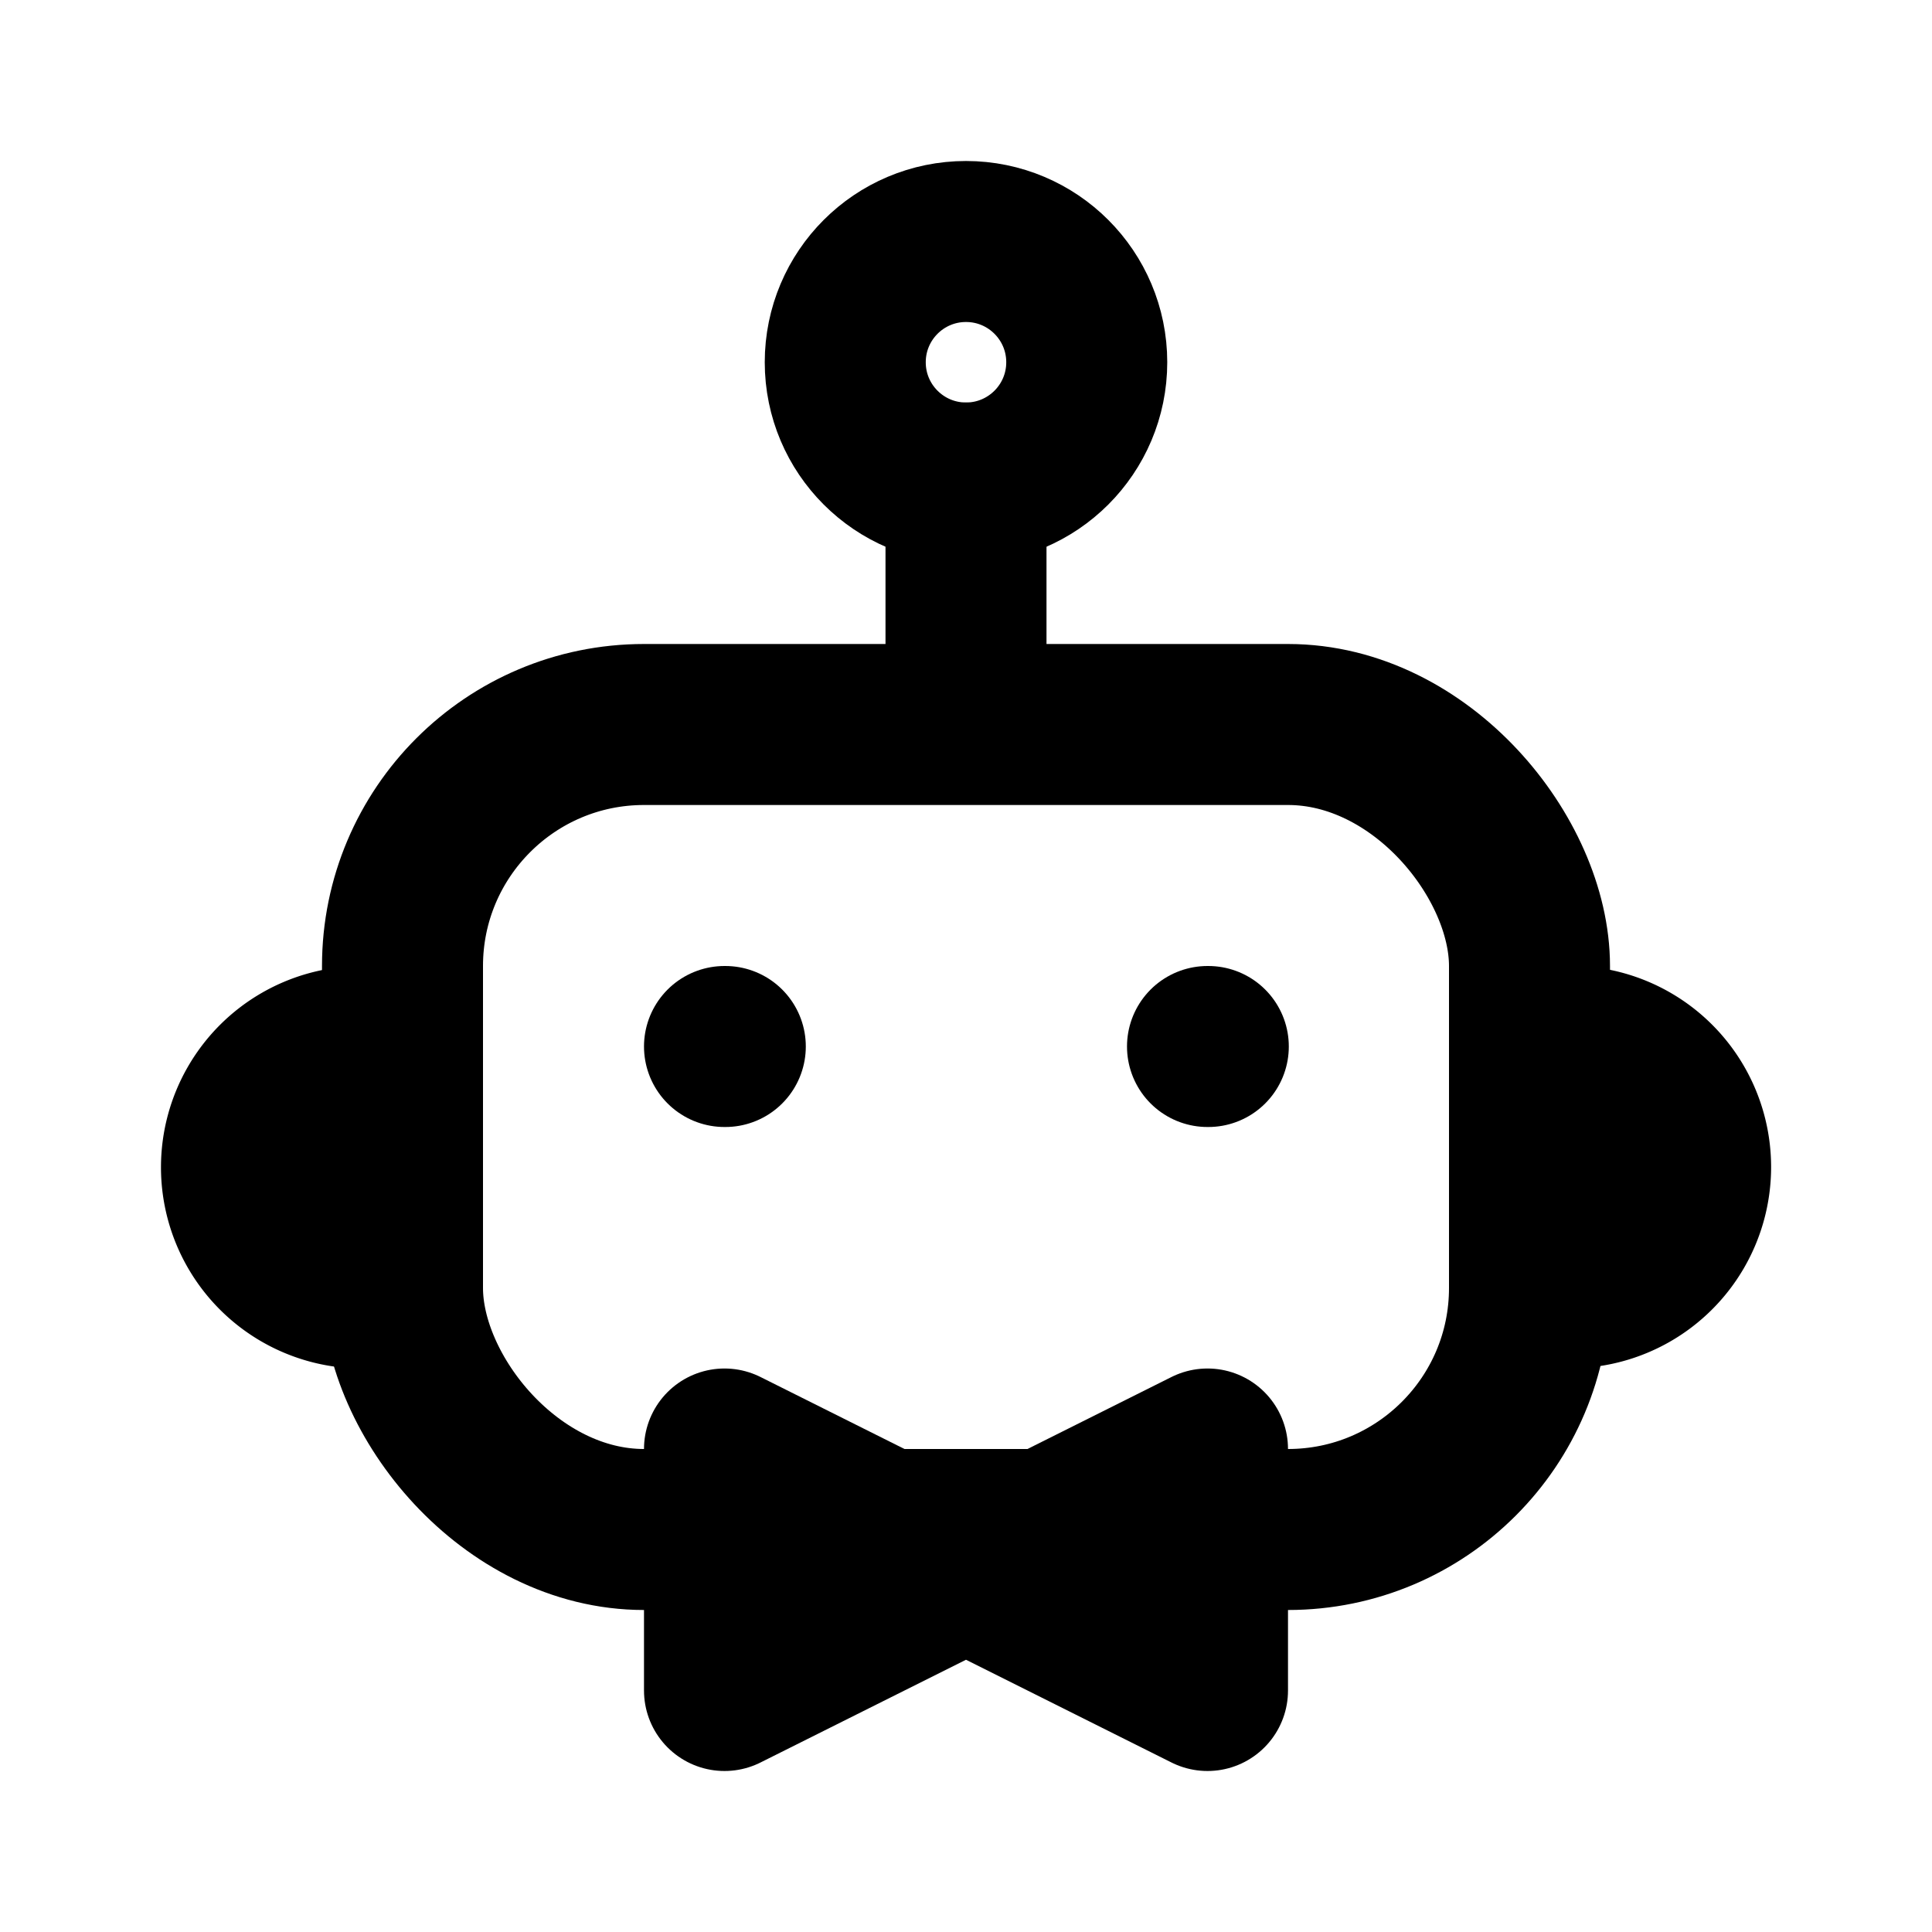 <?xml version="1.0" encoding="UTF-8" standalone="no"?>
<svg
   width="24"
   height="24"
   viewBox="0 0 24 24"
   stroke-width="2"
   stroke="currentColor"
   fill="none"
   stroke-linecap="round"
   stroke-linejoin="round"
   version="1.1"
   id="svg142"
   sodipodi:docname="black-icon.svg"
   inkscape:version="1.2 (dc2aeda, 2022-05-15)"
   xmlns:inkscape="http://www.inkscape.org/namespaces/inkscape"
   xmlns:sodipodi="http://sodipodi.sourceforge.net/DTD/sodipodi-0.dtd"
   xmlns="http://www.w3.org/2000/svg"
   xmlns:svg="http://www.w3.org/2000/svg">
  <defs
     id="defs146">
    <inkscape:path-effect
       effect="powerstroke"
       id="path-effect6495"
       is_visible="true"
       lpeversion="1"
       offset_points="1,0"
       not_jump="false"
       sort_points="true"
       interpolator_type="CubicBezierJohan"
       interpolator_beta="0.2"
       start_linecap_type="zerowidth"
       linejoin_type="extrp_arc"
       miter_limit="4"
       scale_width="1"
       end_linecap_type="zerowidth" />
    <inkscape:path-effect
       effect="powerstroke"
       id="path-effect6403"
       is_visible="true"
       lpeversion="1"
       offset_points="1,0"
       not_jump="false"
       sort_points="true"
       interpolator_type="CubicBezierJohan"
       interpolator_beta="0.2"
       start_linecap_type="zerowidth"
       linejoin_type="extrp_arc"
       miter_limit="4"
       scale_width="1"
       end_linecap_type="zerowidth" />
    <inkscape:path-effect
       effect="powerstroke"
       id="path-effect6371"
       is_visible="true"
       lpeversion="1"
       offset_points="1,0"
       not_jump="false"
       sort_points="true"
       interpolator_type="CubicBezierJohan"
       interpolator_beta="0.2"
       start_linecap_type="zerowidth"
       linejoin_type="extrp_arc"
       miter_limit="4"
       scale_width="1"
       end_linecap_type="zerowidth" />
    <inkscape:path-effect
       effect="powerstroke"
       id="path-effect4158"
       is_visible="true"
       lpeversion="1"
       offset_points="0,0"
       not_jump="false"
       sort_points="true"
       interpolator_type="CubicBezierJohan"
       interpolator_beta="0.2"
       start_linecap_type="zerowidth"
       linejoin_type="extrp_arc"
       miter_limit="4"
       scale_width="1"
       end_linecap_type="zerowidth" />
    <inkscape:path-effect
       effect="powerstroke"
       id="path-effect2600"
       is_visible="true"
       lpeversion="1"
       offset_points="29,0"
       not_jump="false"
       sort_points="true"
       interpolator_type="CubicBezierJohan"
       interpolator_beta="0.2"
       start_linecap_type="zerowidth"
       linejoin_type="extrp_arc"
       miter_limit="4"
       scale_width="1"
       end_linecap_type="zerowidth" />
    <inkscape:path-effect
       effect="spiro"
       id="path-effect2598"
       is_visible="true"
       lpeversion="1" />
    <inkscape:path-effect
       effect="powerstroke"
       id="path-effect2594"
       is_visible="true"
       lpeversion="1"
       offset_points="2.118,0"
       not_jump="false"
       sort_points="true"
       interpolator_type="CubicBezierJohan"
       interpolator_beta="0.2"
       start_linecap_type="zerowidth"
       linejoin_type="extrp_arc"
       miter_limit="4"
       scale_width="1"
       end_linecap_type="zerowidth" />
    <inkscape:path-effect
       effect="spiro"
       id="path-effect2592"
       is_visible="true"
       lpeversion="1" />
    <linearGradient
       id="linearGradient1020"
       inkscape:swatch="solid">
      <stop
         style="stop-color:#ef9500;stop-opacity:1;"
         offset="0"
         id="stop1018" />
    </linearGradient>
  </defs>
  <sodipodi:namedview
     id="namedview144"
     pagecolor="#505050"
     bordercolor="#eeeeee"
     borderopacity="1"
     inkscape:showpageshadow="0"
     inkscape:pageopacity="0"
     inkscape:pagecheckerboard="0"
     inkscape:deskcolor="#505050"
     showgrid="true"
     inkscape:zoom="13.906433"
     inkscape:cx="9.8156012"
     inkscape:cy="14.309924"
     inkscape:window-width="1309"
     inkscape:window-height="456"
     inkscape:window-x="0"
     inkscape:window-y="35"
     inkscape:window-maximized="0"
     inkscape:current-layer="svg142">
    <inkscape:grid
       type="xygrid"
       id="grid363" />
  </sodipodi:namedview>
  <rect
     style="fill:none;fill-opacity:1;fill-rule:evenodd"
     id="rect1026"
     width="14"
     height="10"
     x="5"
     y="9"
     ry="3" />
  <line
     x1="9"
     y1="13"
     x2="9.01"
     y2="13"
     id="line136" />
  <line
     x1="15"
     y1="13"
     x2="15.01"
     y2="13"
     id="line138" />
  <path
     style="fill:none;fill-opacity:1;fill-rule:nonzero"
     d="m 9,18 c 0,0.684 0,1.758 0,3 1.873,-0.936 3.936,-1.968 6,-3 0,1.032 0,2.064 0,3 -2.484,-1.242 -4.632,-2.316 -6,-3 z m 0,0 c 1.368,0.684 3.516,1.758 6,3 0,-0.936 0,-1.968 0,-3 -2.064,1.032 -4.127,2.064 -6,3 0,-1.242 0,-2.316 0,-3 z"
     id="path4156"
     inkscape:original-d="m 8.9999901,17.999928 v 3.000194 L 15.00001,17.999928 v 3.000194 z"
     inkscape:path-effect="#path-effect4158" />
  <path
     style="fill:none;fill-opacity:1;fill-rule:evenodd"
     id="path6375"
     sodipodi:type="arc"
     sodipodi:cx="14.498646"
     sodipodi:cy="-4.5039105"
     sodipodi:rx="1.5000001"
     sodipodi:ry="1.5001842"
     sodipodi:start="0"
     sodipodi:end="3.1415927"
     sodipodi:arc-type="slice"
     d="m 15.999,-4.504 a 1.5,1.5 0 0 1 -0.75,1.299 1.5,1.5 0 0 1 -1.5,-10e-8 1.5,1.5 0 0 1 -0.75,-1.299 h 1.5 z"
     transform="rotate(90.017)" />
  <path
     style="fill:none;fill-opacity:1;fill-rule:evenodd"
     id="path6375-1"
     sodipodi:type="arc"
     sodipodi:cx="-14.478441"
     sodipodi:cy="19.517218"
     sodipodi:rx="1.5000001"
     sodipodi:ry="1.4989859"
     sodipodi:start="0"
     sodipodi:end="3.1415927"
     sodipodi:arc-type="slice"
     d="m -12.978,19.517 a 1.5,1.499 0 0 1 -0.75,1.298 1.5,1.499 0 0 1 -1.5,-10e-7 1.5,1.499 0 0 1 -0.75,-1.298 h 1.5 z"
     transform="matrix(0.001,-1,1,0.001,0,0)" />
  <circle
     style="fill:none;fill-opacity:1;fill-rule:evenodd"
     id="path6399"
     cx="12"
     cy="4.5"
     r="1.5" />
  <path
     style="fill:#000000;fill-opacity:1;fill-rule:nonzero"
     d="m 12,6 c 0,0.4 0,1.6 0,2 0,-0.4 0,-1.6 0,-2 z"
     id="path6401"
     inkscape:path-effect="#path-effect6403"
     inkscape:original-d="M 12,6 V 8"
     sodipodi:nodetypes="cc" />
</svg>
